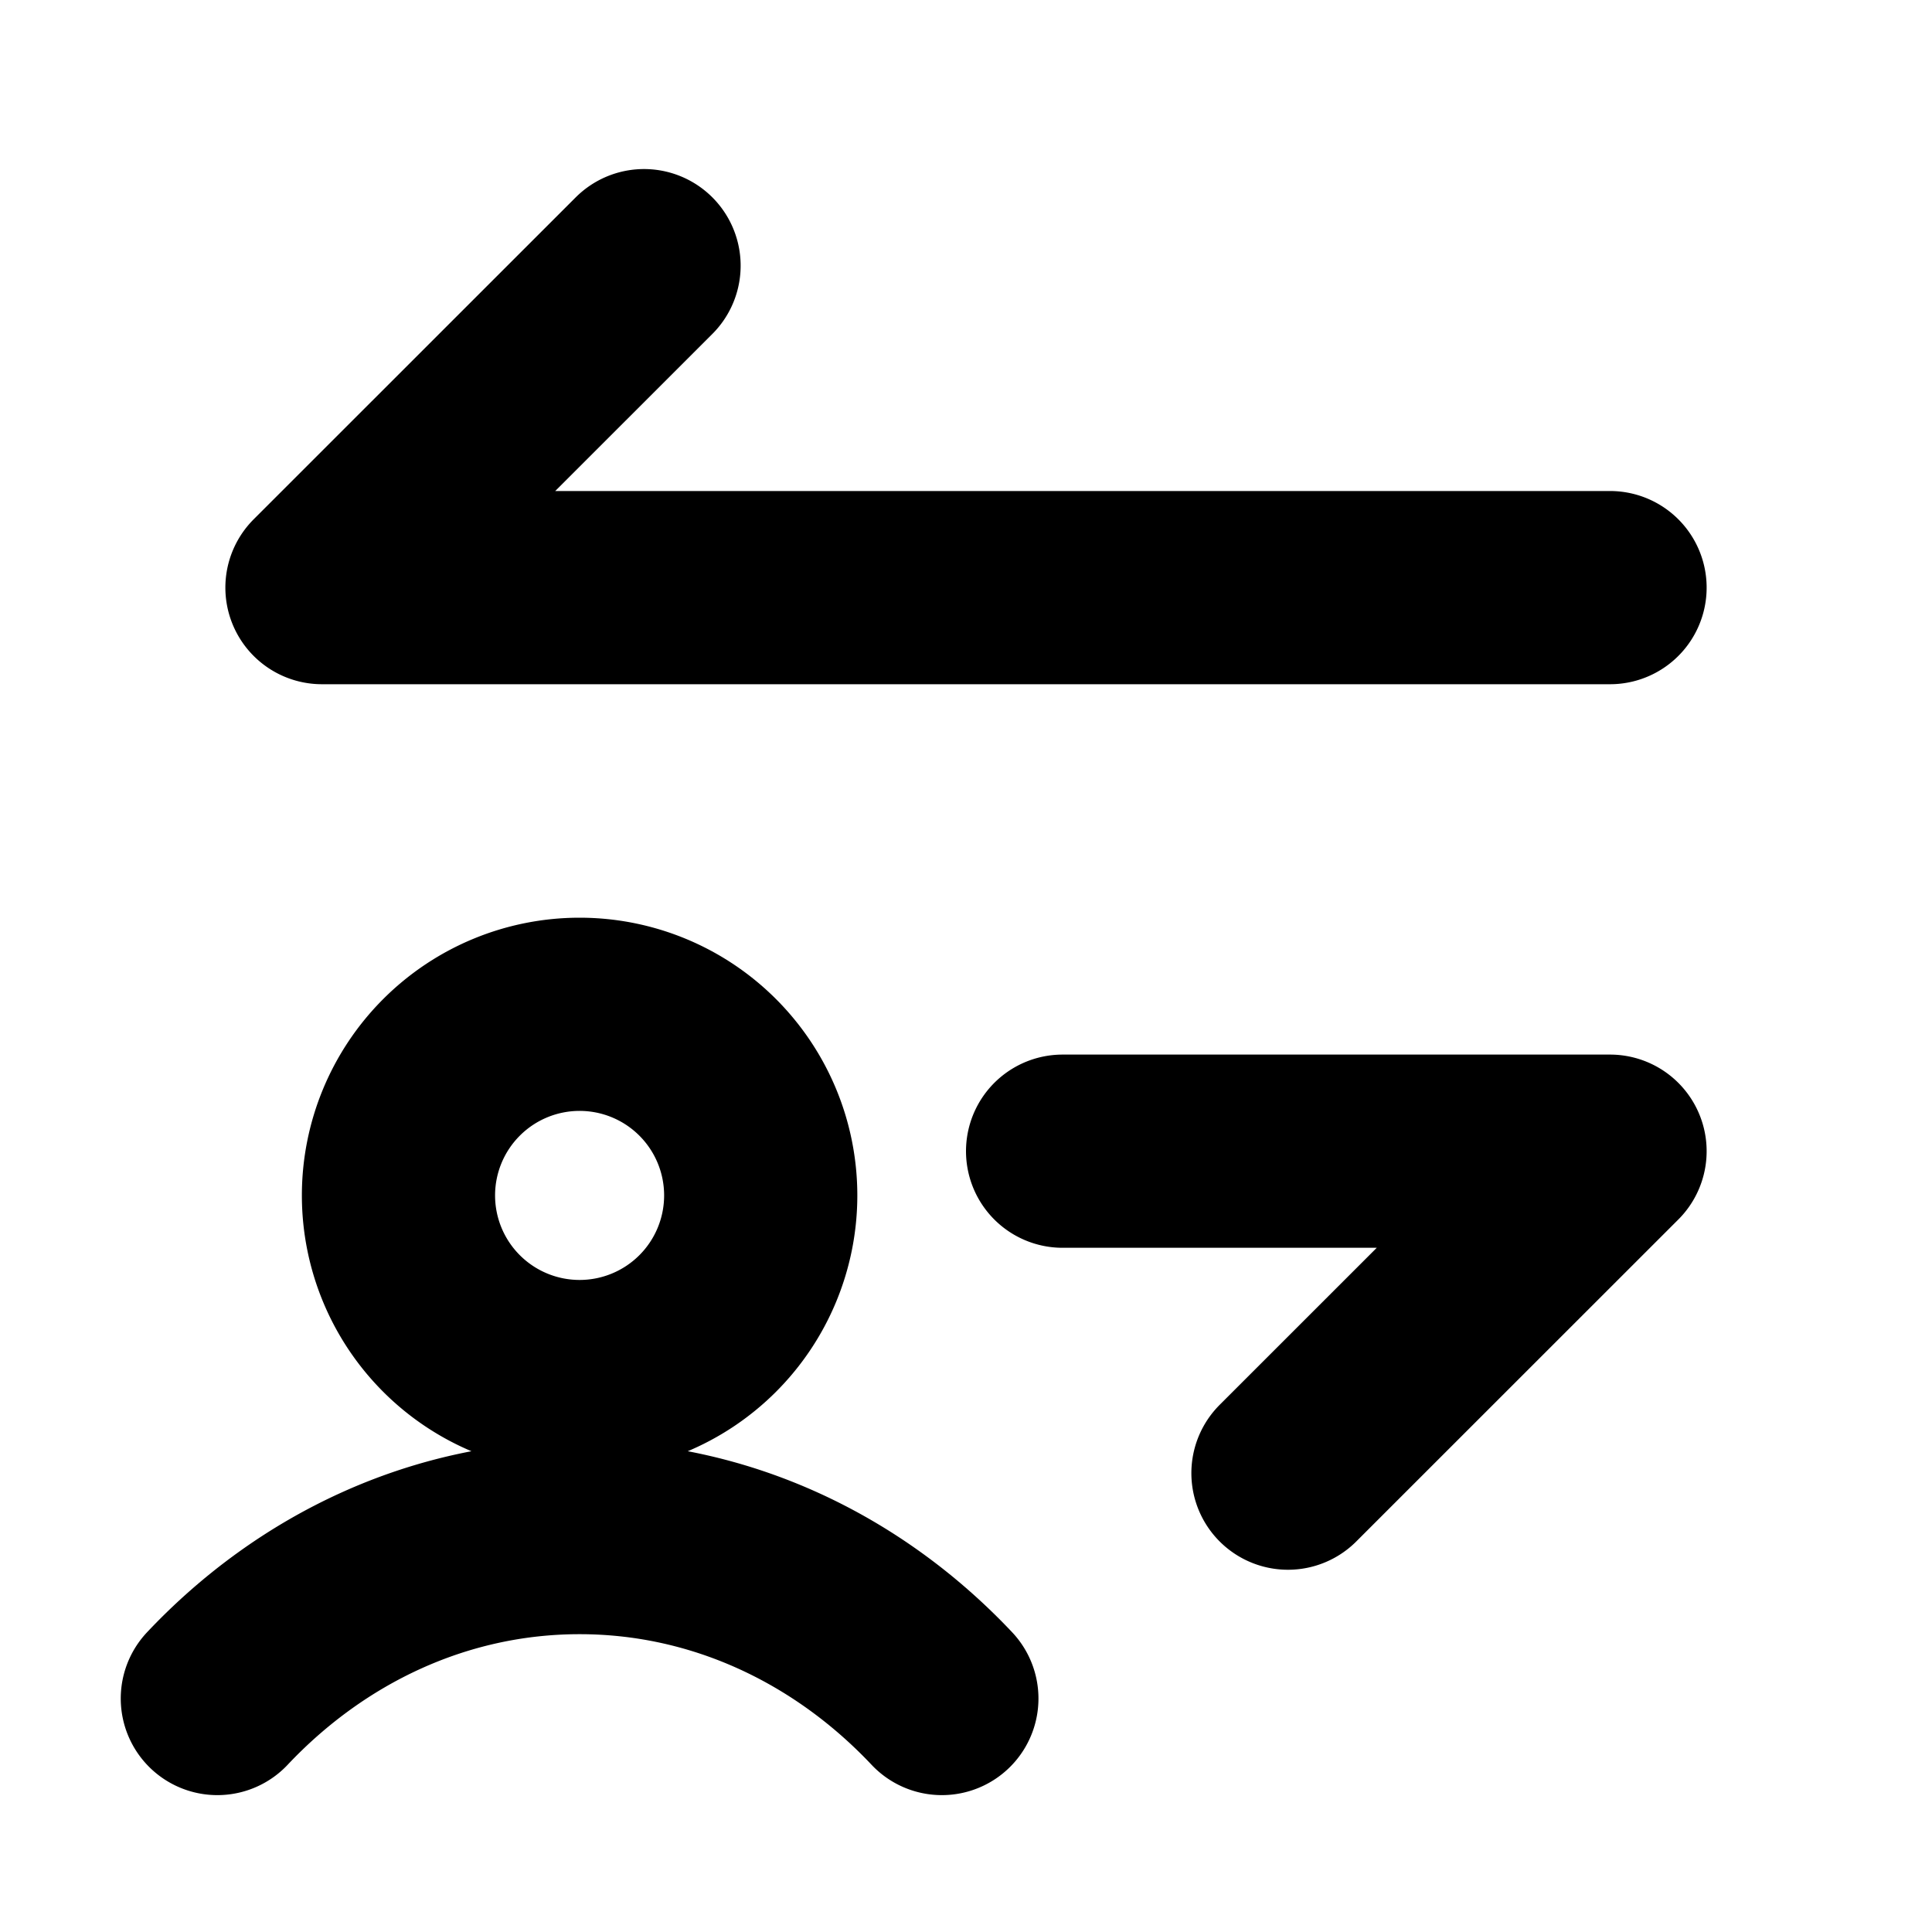 <svg xmlns="http://www.w3.org/2000/svg" viewBox="0 0 20 20" fill="none">
  <path d="M11 11.917h5.667l-3.334 3.333m3.334-9.167H3.333L6.667 2.75M2.25 17.583c.973-1.032 2.295-1.666 3.75-1.666s2.777.634 3.75 1.666m-1.875-5.208a1.875 1.875 0 1 1-3.75 0 1.875 1.875 0 0 1 3.75 0Z" stroke="currentColor" stroke-width="2" stroke-linecap="round" stroke-linejoin="round"/>
</svg>
